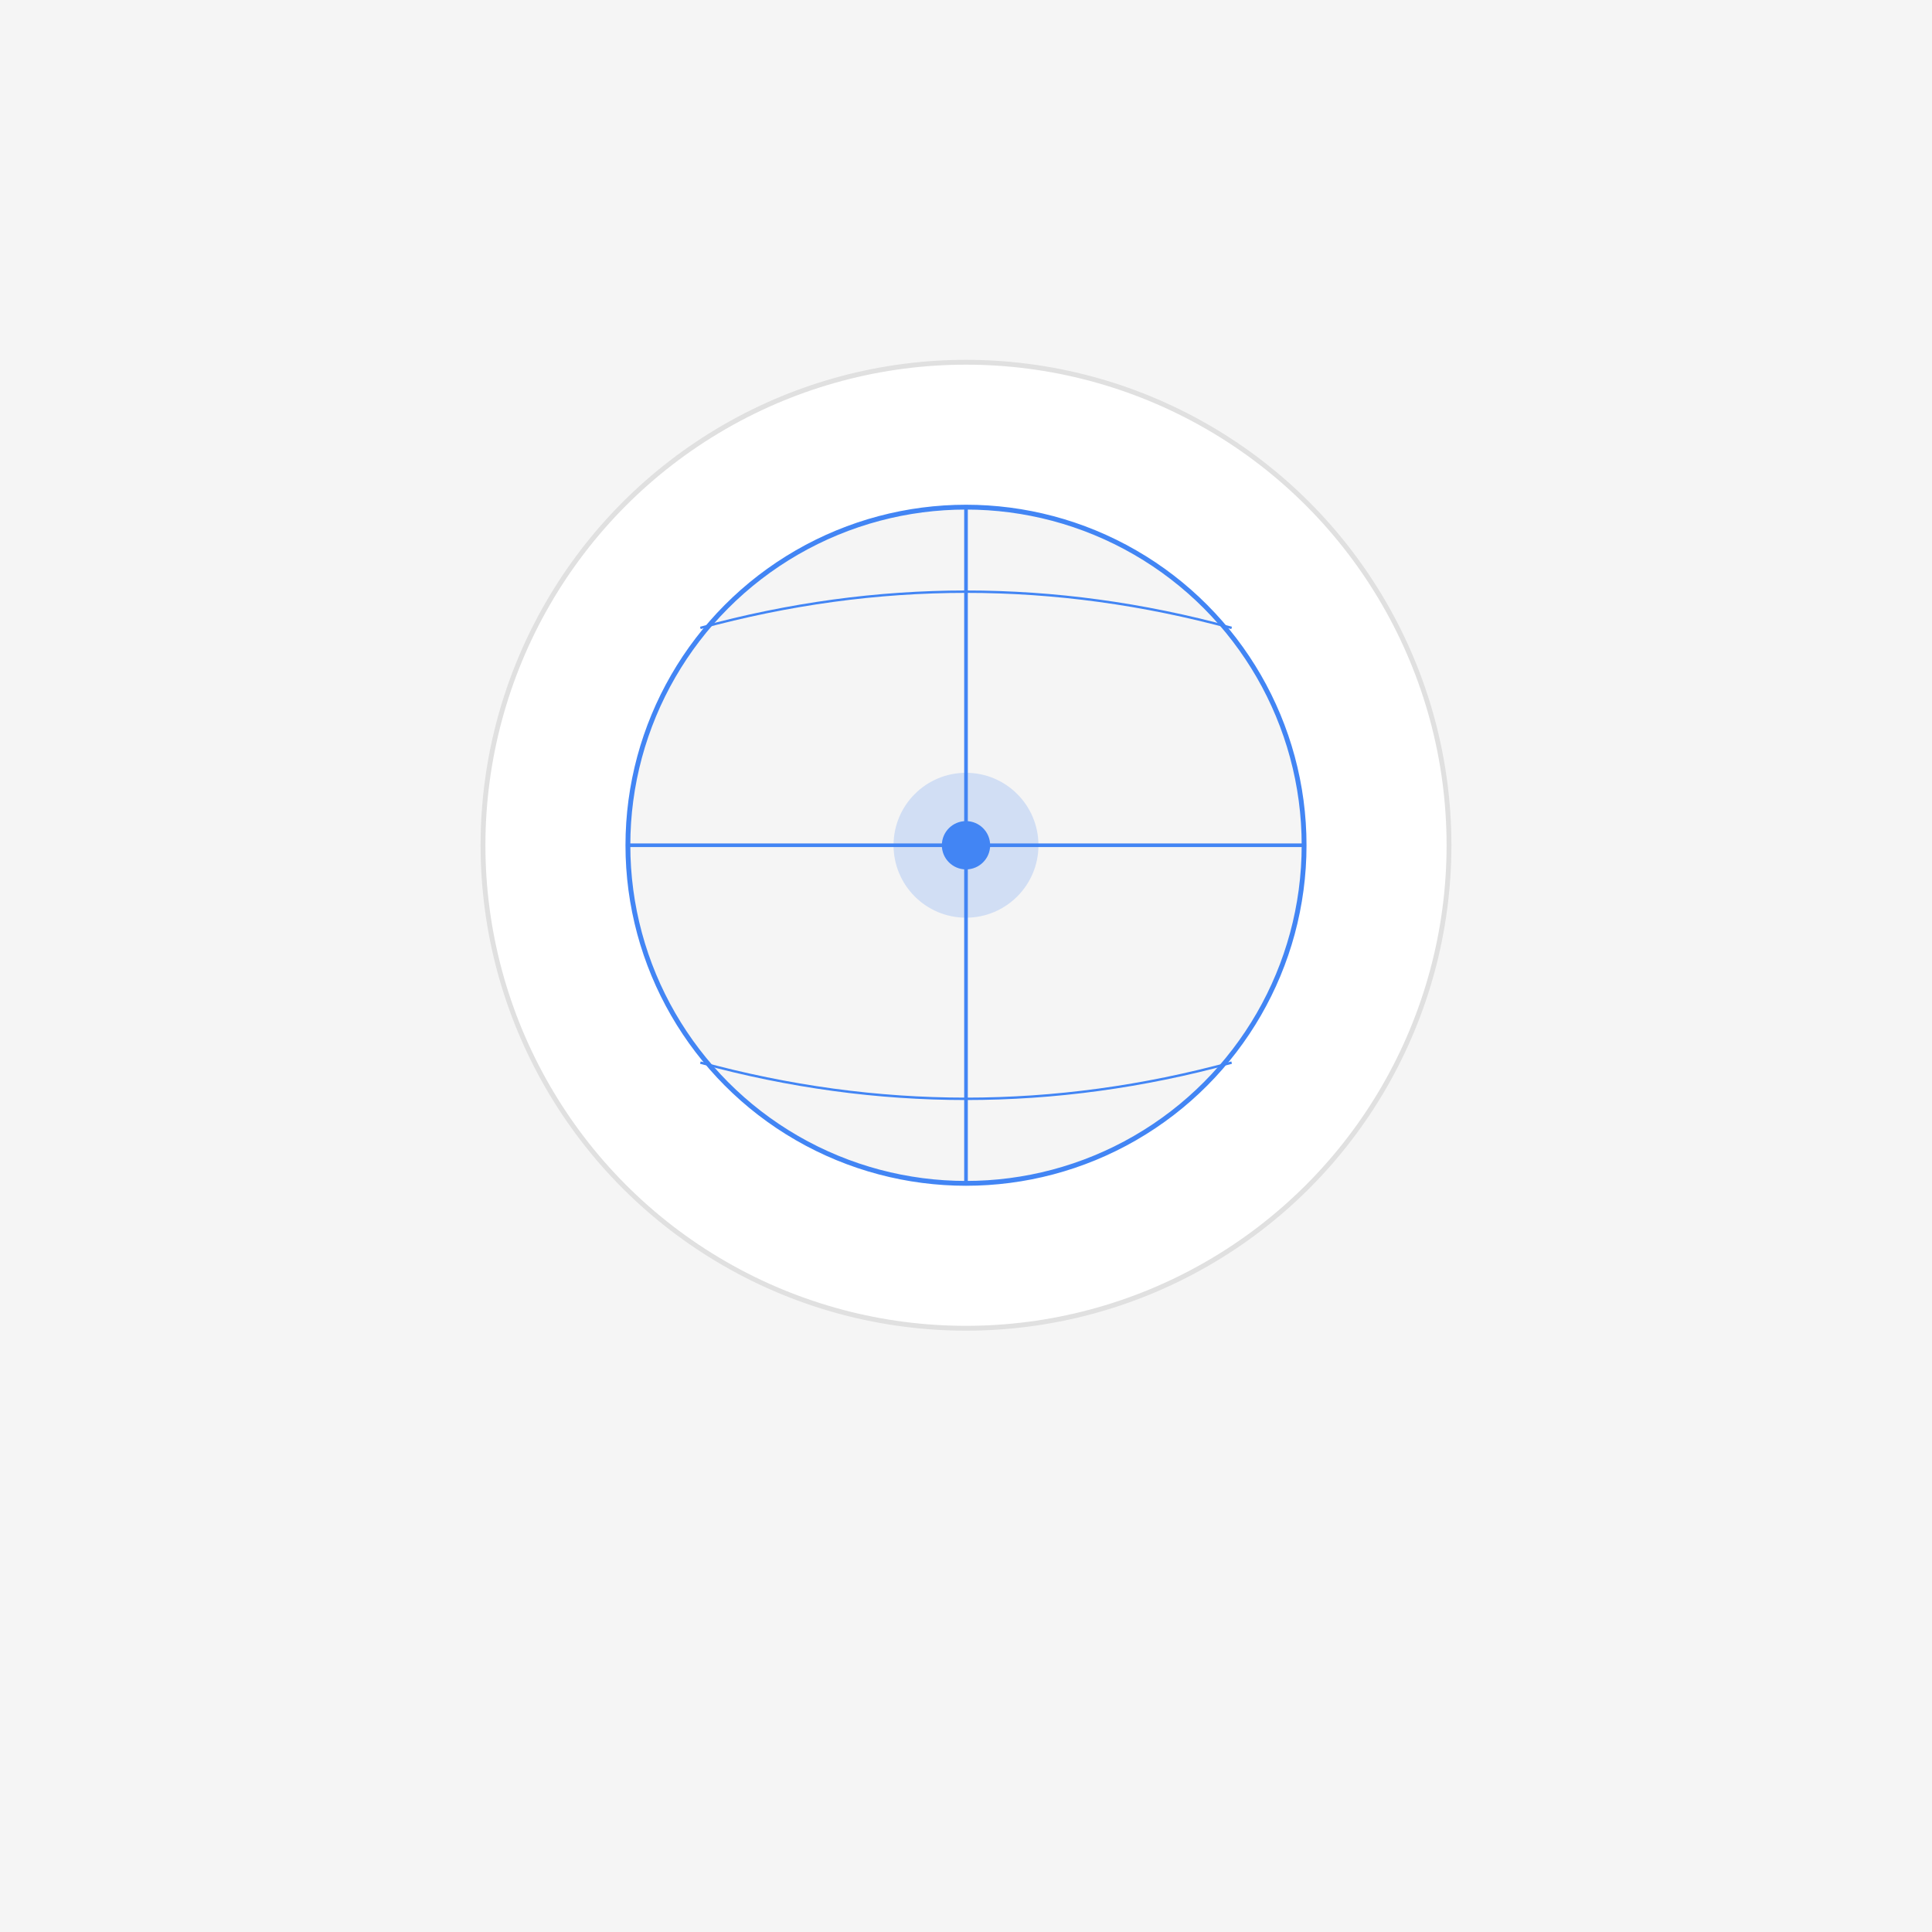 <?xml version="1.0" encoding="UTF-8" standalone="no"?>
<svg xmlns="http://www.w3.org/2000/svg" viewBox="0 0 32 32" width="32" height="32">
  <rect width="32" height="32" fill="#f5f5f5" />
  
  <circle cx="16" cy="14" r="8" fill="#FFFFFF" stroke="#E0E0E0" stroke-width="0.08" />
  <circle cx="16" cy="14" r="5.6" fill="#F5F5F5" stroke="#4285F4" stroke-width="0.08" />
  
  <path d="M16 8.4 L16 19.6" stroke="#4285F4" stroke-width="0.06" fill="none" />
  <path d="M10.4 14 L21.6 14" stroke="#4285F4" stroke-width="0.06" fill="none" />
  <path d="M11.6 10.4 Q16 9.2 20.4 10.4" stroke="#4285F4" stroke-width="0.04" fill="none" />
  <path d="M11.6 17.6 Q16 18.8 20.4 17.6" stroke="#4285F4" stroke-width="0.04" fill="none" />
  
  <circle cx="16" cy="14" r="1.2" fill="#4285F4" opacity="0.2" />
  <circle cx="16" cy="14" r="0.4" fill="#4285F4" />
</svg>